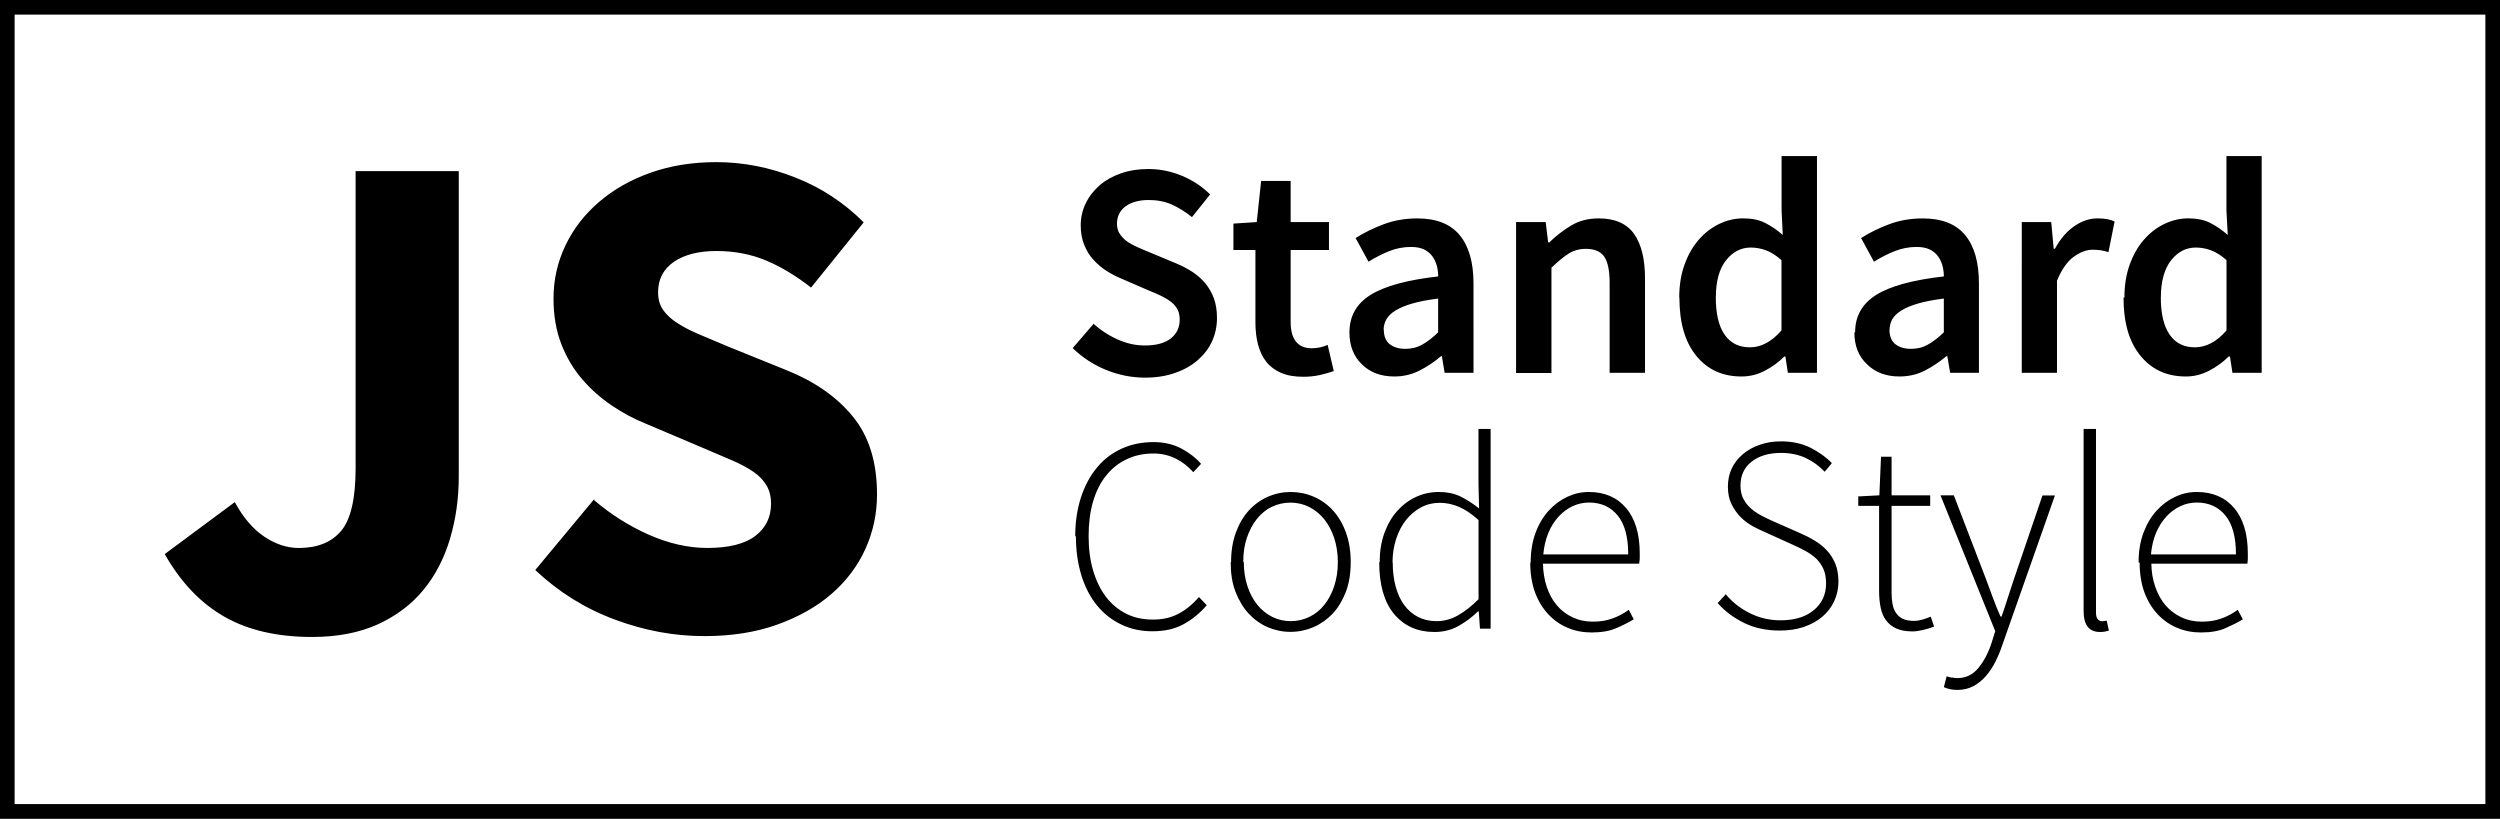 <svg xmlns="http://www.w3.org/2000/svg" width="171" height="56" viewBox="0 0 171 56"><rect x="0" y="0" width="171" height="56" fill="#808080" stroke="none"/><path d="M.5.5h170v55H.5z" fill="#fff" stroke="#000"/><path d="M16.068 34.36c.576 1.056 1.248 1.84 2.016 2.352.768.513 1.552.77 2.352.77 1.28 0 2.248-.394 2.904-1.177.656-.785.984-2.217.984-4.297V11.704h7.056v20.88c0 1.504-.2 2.928-.6 4.27-.4 1.346-1.008 2.515-1.824 3.505-.816.99-1.856 1.77-3.12 2.35-1.265.57-2.76.86-4.488.86-2.4 0-4.41-.47-6.024-1.4-1.617-.93-2.97-2.35-4.056-4.27l4.8-3.56zm24.576-.144c1.12.96 2.36 1.745 3.72 2.353 1.36.6 2.695.91 4.008.91 1.472 0 2.568-.27 3.288-.82.72-.55 1.08-1.28 1.08-2.21 0-.48-.104-.9-.312-1.25-.208-.35-.512-.67-.912-.94-.4-.27-.88-.53-1.44-.77l-1.848-.79-4.08-1.73c-.8-.32-1.576-.74-2.328-1.25-.752-.51-1.424-1.11-2.016-1.8-.593-.69-1.064-1.49-1.416-2.4-.353-.91-.528-1.95-.528-3.1 0-1.28.27-2.49.816-3.63.543-1.14 1.312-2.13 2.304-2.98.992-.85 2.167-1.52 3.528-2 1.36-.48 2.856-.72 4.488-.72 1.824 0 3.624.35 5.4 1.05 1.776.7 3.336 1.72 4.68 3.07l-3.6 4.46c-1.024-.8-2.048-1.42-3.072-1.85-1.025-.43-2.16-.65-3.408-.65-1.216 0-2.184.25-2.904.74-.72.5-1.08 1.19-1.08 2.09 0 .48.12.89.36 1.22.24.34.576.64 1.008.91.432.28.936.53 1.512.77s1.2.51 1.872.79l4.032 1.63c1.92.77 3.432 1.82 4.536 3.17 1.104 1.34 1.656 3.12 1.656 5.33 0 1.31-.264 2.55-.792 3.72-.528 1.17-1.296 2.19-2.304 3.07-1.008.88-2.25 1.58-3.72 2.11-1.473.53-3.137.79-4.992.79-2.048 0-4.088-.37-6.12-1.13-2.032-.75-3.848-1.88-5.448-3.39l4.032-4.85zm34.082-12.14c.49.463 1.05.838 1.68 1.125.63.288 1.26.43 1.89.43.784 0 1.38-.16 1.785-.48.406-.32.61-.75.61-1.28 0-.28-.05-.52-.15-.71-.1-.19-.25-.36-.44-.51-.19-.15-.41-.28-.67-.41-.26-.12-.54-.25-.85-.37l-1.89-.82c-.33-.14-.67-.31-1-.52-.33-.21-.62-.46-.89-.75s-.48-.64-.64-1.03c-.16-.39-.24-.84-.24-1.34 0-.54.12-1.05.35-1.52.23-.47.55-.87.96-1.23.41-.35.9-.62 1.46-.81.57-.2 1.19-.29 1.86-.29.8 0 1.57.16 2.31.47.74.31 1.38.74 1.91 1.27l-1.24 1.55c-.45-.36-.91-.65-1.38-.86-.47-.21-1-.31-1.59-.31-.65 0-1.18.15-1.57.43-.39.29-.59.69-.59 1.19 0 .27.06.5.18.68.12.19.28.36.48.51.2.15.44.28.71.4.27.12.54.24.82.35l1.87.78c.41.17.78.37 1.12.59.34.23.63.49.87.78.24.29.44.64.58 1.02.14.39.21.83.21 1.34 0 .56-.11 1.09-.33 1.58-.22.49-.55.92-.97 1.29-.42.37-.94.67-1.55.88-.61.22-1.3.33-2.07.33-.92 0-1.81-.18-2.67-.53-.86-.35-1.62-.85-2.28-1.49l1.43-1.66zm11.11-4.976h-1.47v-1.806l1.595-.104.3-2.814h2.02v2.814h2.62v1.91h-2.62v4.914c0 1.205.49 1.807 1.45 1.807.19 0 .37-.02.56-.06.19-.04.36-.1.52-.17l.42 1.79c-.28.1-.6.19-.95.27-.35.08-.74.12-1.14.12-.6 0-1.11-.09-1.52-.27-.41-.18-.75-.43-1.01-.76s-.44-.72-.56-1.17c-.12-.45-.18-.96-.18-1.52V17.1zm6.467 5.63c0-1.107.483-1.962 1.45-2.563.967-.6 2.505-1.02 4.62-1.26 0-.266-.036-.52-.105-.767-.07-.245-.18-.462-.326-.65-.146-.188-.336-.337-.566-.442-.23-.104-.522-.156-.872-.156-.52 0-1.02.098-1.5.293-.484.197-.95.435-1.397.715l-.883-1.617c.574-.364 1.215-.68 1.922-.945.707-.265 1.473-.398 2.3-.398 1.302 0 2.268.38 2.897 1.145.63.763.945 1.865.945 3.307V25.5h-1.975l-.188-1.134h-.063c-.46.392-.955.722-1.48.987-.524.266-1.096.398-1.71.398-.91 0-1.65-.27-2.217-.83-.57-.55-.854-1.28-.854-2.19zm2.35-.19c0 .46.138.797.41 1.007.272.21.628.314 1.062.314.42 0 .805-.09 1.154-.29.35-.19.71-.47 1.09-.84v-2.31c-.7.09-1.29.2-1.77.34s-.86.3-1.15.48c-.29.18-.5.38-.62.6-.12.22-.19.46-.19.72zm9.077-7.35h1.995l.168 1.385h.084c.462-.448.962-.833 1.502-1.155.53-.322 1.16-.482 1.88-.482 1.1 0 1.91.354 2.41 1.06.5.706.75 1.72.75 3.035V25.5h-2.42v-6.152c0-.854-.13-1.457-.38-1.807-.25-.35-.67-.52-1.24-.52-.45 0-.85.11-1.19.33-.35.22-.73.54-1.17.96v7.2h-2.42V15.19zm11.13 5.165c0-.84.122-1.597.368-2.27.244-.67.57-1.238.977-1.7.405-.462.87-.82 1.396-1.07.53-.253 1.07-.378 1.63-.378.59 0 1.09.102 1.49.305.41.203.82.48 1.22.828l-.08-1.658v-3.738h2.42V25.5h-1.99l-.17-1.113h-.08c-.37.38-.81.7-1.32.967-.5.266-1.04.398-1.6.398-1.3 0-2.33-.473-3.1-1.418-.77-.944-1.15-2.272-1.15-3.98zm2.5-.02c0 1.12.2 1.97.6 2.55.4.58.976.872 1.73.872.772 0 1.492-.385 2.164-1.155v-4.81c-.364-.32-.718-.545-1.06-.67-.345-.127-.69-.19-1.04-.19-.672 0-1.24.295-1.7.883-.46.587-.69 1.427-.69 2.52zm9.53 2.395c0-1.107.484-1.962 1.45-2.563.966-.602 2.505-1.02 4.62-1.26 0-.266-.035-.52-.105-.767-.07-.247-.18-.462-.326-.65-.15-.19-.34-.337-.57-.442-.23-.104-.52-.156-.87-.156-.52 0-1.02.098-1.51.293-.49.197-.95.435-1.4.715l-.88-1.617c.57-.364 1.21-.68 1.92-.945.71-.265 1.47-.398 2.3-.398 1.3 0 2.27.38 2.9 1.145.63.763.94 1.865.94 3.307V25.5h-1.97l-.19-1.134h-.07c-.47.392-.96.722-1.48.987s-1.1.398-1.72.398c-.91 0-1.65-.27-2.22-.83-.59-.55-.87-1.28-.87-2.19zm2.35-.19c0 .46.137.797.41 1.007.272.21.626.314 1.06.314.42 0 .805-.09 1.155-.29.35-.19.714-.47 1.093-.84v-2.31c-.7.09-1.29.2-1.765.34-.476.14-.858.3-1.145.48-.287.18-.493.38-.62.6-.12.23-.18.46-.18.72zm9.07-7.35h1.995l.168 1.825h.084c.363-.672.805-1.186 1.322-1.543.516-.357 1.05-.535 1.59-.535.49 0 .88.07 1.17.21l-.42 2.1c-.19-.056-.35-.098-.51-.126-.16-.02-.35-.04-.57-.04-.41 0-.84.16-1.28.47-.45.32-.84.87-1.16 1.65v6.3h-2.41V15.19zm7 5.165c0-.84.122-1.597.367-2.27.244-.67.57-1.238.977-1.7.406-.462.87-.82 1.396-1.07.526-.25 1.067-.378 1.627-.378.588 0 1.086.102 1.492.305.4.203.81.48 1.21.828l-.09-1.658v-3.738h2.41V25.5h-2l-.17-1.113h-.09c-.38.38-.82.7-1.33.967-.51.267-1.04.398-1.6.398-1.3 0-2.33-.473-3.1-1.418-.78-.944-1.16-2.272-1.16-3.98zm2.49-.02c0 1.12.2 1.97.6 2.55.398.582.977.872 1.732.872.77 0 1.49-.385 2.162-1.155v-4.81c-.363-.32-.717-.545-1.06-.67-.344-.127-.69-.19-1.04-.19-.672 0-1.238.295-1.7.883-.45.587-.69 1.427-.69 2.52zM73.545 36.71c0-.987.13-1.88.39-2.678s.624-1.48 1.092-2.043c.47-.57 1.032-1 1.69-1.3.66-.3 1.388-.45 2.186-.45.722 0 1.362.15 1.92.45.557.3 1 .65 1.33 1.04l-.533.57c-.33-.38-.722-.69-1.178-.92-.456-.23-.97-.36-1.54-.36-.683 0-1.3.13-1.852.4-.55.26-1.02.64-1.406 1.13-.387.48-.68 1.08-.883 1.77-.2.69-.3 1.48-.3 2.35 0 .87.1 1.66.31 2.36s.5 1.3.88 1.8.84.87 1.38 1.15c.54.27 1.15.4 1.82.4.65 0 1.22-.12 1.72-.38.5-.25.98-.64 1.44-1.16l.53.56c-.48.56-1.02.99-1.61 1.31-.59.32-1.29.47-2.11.47-.77 0-1.48-.15-2.12-.46-.64-.3-1.2-.74-1.66-1.3-.46-.56-.82-1.25-1.07-2.05-.25-.81-.38-1.71-.38-2.71zm10.66 1.75c0-.76.11-1.44.332-2.044.222-.6.52-1.104.893-1.51.373-.406.807-.716 1.3-.932.495-.215 1.015-.322 1.56-.322.545 0 1.066.107 1.567.322.5.216.937.526 1.312.932.37.405.67.91.89 1.51.22.603.33 1.283.33 2.043 0 .76-.11 1.43-.33 2.02-.23.59-.52 1.08-.9 1.49-.38.4-.82.71-1.32.93-.5.21-1.02.32-1.57.32s-1.07-.11-1.56-.32c-.5-.22-.93-.53-1.3-.93-.38-.41-.67-.9-.9-1.49-.23-.59-.33-1.27-.33-2.03zm.873 0c0 .595.083 1.14.247 1.633.164.493.39.92.675 1.273.285.354.624.63 1.016.826.392.196.817.295 1.273.295.45 0 .88-.1 1.28-.295.4-.195.74-.472 1.02-.826s.51-.78.67-1.273c.16-.494.25-1.038.25-1.634 0-.61-.09-1.16-.25-1.66-.17-.5-.39-.92-.68-1.28-.29-.36-.63-.64-1.03-.84-.4-.2-.83-.3-1.28-.3-.46 0-.88.1-1.28.29-.4.19-.73.47-1.02.83-.29.36-.51.79-.68 1.28-.17.49-.25 1.05-.25 1.65zm9.292 0c0-.735.106-1.4.32-1.996.217-.595.51-1.102.885-1.52.375-.418.804-.738 1.292-.96.488-.222 1.004-.332 1.55-.332.556 0 1.04.098 1.452.294.41.196.84.473 1.3.827l-.04-1.673v-3.762h.83V43h-.73l-.08-1.178h-.06c-.37.367-.8.693-1.3.98-.5.287-1.06.426-1.67.426-1.16 0-2.07-.408-2.76-1.225-.68-.817-1.02-1.998-1.02-3.544zm.892 0c0 .607.066 1.158.2 1.652s.325.915.58 1.264c.252.348.565.62.94.816.375.196.8.295 1.28.295.508 0 .992-.13 1.454-.39.463-.26.935-.63 1.416-1.11V35.57c-.48-.43-.934-.733-1.358-.91-.424-.177-.858-.268-1.302-.268-.455 0-.88.104-1.273.313-.394.21-.73.494-1.02.855-.29.36-.51.792-.68 1.292-.16.502-.25 1.037-.25 1.607zm9.438 0c0-.748.11-1.42.333-2.015.22-.596.52-1.1.893-1.51.373-.412.8-.73 1.273-.95.472-.22.96-.333 1.47-.333 1.09 0 1.94.367 2.56 1.102.62.735.93 1.773.93 3.116v.342s-.02.23-.04.342h-6.58c.01.57.1 1.1.26 1.587.16.488.39.91.69 1.26.29.35.65.62 1.07.82.42.2.88.3 1.4.3.49 0 .94-.07 1.34-.22.39-.14.77-.34 1.11-.59l.34.65c-.37.22-.77.42-1.21.61-.44.19-.99.29-1.67.29-.58 0-1.13-.1-1.64-.32-.51-.21-.96-.53-1.34-.94-.38-.41-.68-.91-.9-1.5-.21-.59-.32-1.26-.32-2zm6.67-.552c0-1.178-.24-2.062-.722-2.65-.482-.588-1.134-.884-1.957-.884-.39 0-.76.082-1.12.247-.36.166-.67.4-.96.71-.28.31-.52.68-.7 1.11-.18.44-.3.93-.35 1.48h5.81zm6.75 2.832c.457.52 1 .93 1.635 1.233.633.305 1.31.456 2.033.456.962 0 1.723-.23 2.28-.7.557-.46.835-1.07.835-1.82 0-.4-.06-.72-.18-.99s-.282-.5-.484-.7c-.21-.2-.45-.37-.72-.52-.27-.15-.56-.29-.87-.43l-1.9-.86c-.28-.12-.57-.26-.87-.42-.3-.17-.57-.37-.82-.62s-.45-.54-.62-.88c-.17-.34-.25-.74-.25-1.21 0-.46.09-.87.27-1.25.18-.38.44-.7.76-.97s.71-.49 1.16-.64c.45-.16.93-.23 1.45-.23.76 0 1.43.15 2.02.44.58.3 1.07.65 1.45 1.05l-.49.59c-.37-.39-.8-.71-1.29-.94-.49-.23-1.06-.35-1.69-.35-.84 0-1.51.2-2.02.6-.51.4-.76.95-.76 1.63 0 .37.07.68.21.93.14.26.31.47.53.66.21.18.45.34.7.47.25.13.49.25.72.35l1.9.84c.35.15.69.32 1 .51.32.19.6.41.84.67.24.25.43.55.58.9.14.35.22.76.22 1.24s-.1.93-.29 1.34c-.19.41-.46.77-.81 1.06-.35.3-.77.53-1.26.7-.49.17-1.05.25-1.65.25-.92 0-1.73-.17-2.44-.52s-1.32-.8-1.81-1.36l.56-.61zm10.41-6.138h-1.425v-.646l1.443-.076.114-2.64h.722v2.64h2.642v.722h-2.642v5.947c0 .29.022.55.066.78.045.23.124.43.238.6.113.17.27.3.465.4.197.09.453.14.77.14.178 0 .37-.03.58-.09.21-.06.396-.13.56-.2l.23.68c-.267.1-.533.18-.8.24s-.493.09-.683.09c-.443 0-.81-.07-1.103-.2-.293-.13-.525-.32-.702-.56-.178-.24-.302-.53-.37-.88-.07-.34-.105-.72-.105-1.12V34.6zm4.96 11.733c.127.03.26.047.4.047.57 0 1.045-.228 1.424-.684.38-.456.685-1.033.912-1.73l.248-.797-3.744-9.29h.912l2.205 5.74c.14.38.294.8.465 1.26.17.46.345.89.522 1.29h.076c.14-.4.282-.83.427-1.29.146-.45.282-.87.41-1.25l1.956-5.74h.854l-3.61 10.26c-.126.38-.28.75-.465 1.12-.184.36-.4.69-.646.97-.248.29-.532.51-.855.69-.32.17-.68.26-1.09.26-.34 0-.65-.06-.93-.19l.19-.74c.12.04.23.07.36.1zm9.04-16.995h.836V41.9c0 .2.037.35.113.445.075.095.17.143.28.143h.12c.04 0 .11-.013.22-.038l.15.684c-.09.025-.18.048-.27.066-.09.02-.21.028-.34.028-.75 0-1.12-.48-1.12-1.443V29.34zm3.75 9.12c0-.748.11-1.42.332-2.015.223-.596.52-1.1.894-1.51.374-.412.798-.73 1.272-.95.476-.223.967-.333 1.473-.333 1.09 0 1.95.367 2.57 1.102.62.735.93 1.773.93 3.116v.342s-.01.23-.03.342h-6.57c.01.57.1 1.1.27 1.587.17.488.4.91.7 1.26.3.35.66.62 1.08.82.42.2.89.3 1.41.3.5 0 .94-.07 1.34-.22.4-.14.77-.34 1.11-.59l.35.65c-.36.22-.77.42-1.2.61-.43.19-.99.29-1.66.29-.58 0-1.13-.1-1.64-.32-.51-.21-.96-.53-1.34-.94-.38-.41-.68-.91-.9-1.5-.21-.59-.32-1.26-.32-2zm6.66-.552c0-1.178-.242-2.062-.723-2.65-.48-.59-1.134-.884-1.957-.884-.393 0-.767.082-1.12.247-.353.166-.675.4-.96.71-.285.31-.52.68-.703 1.11-.184.44-.3.93-.352 1.48h5.81z"/></svg>